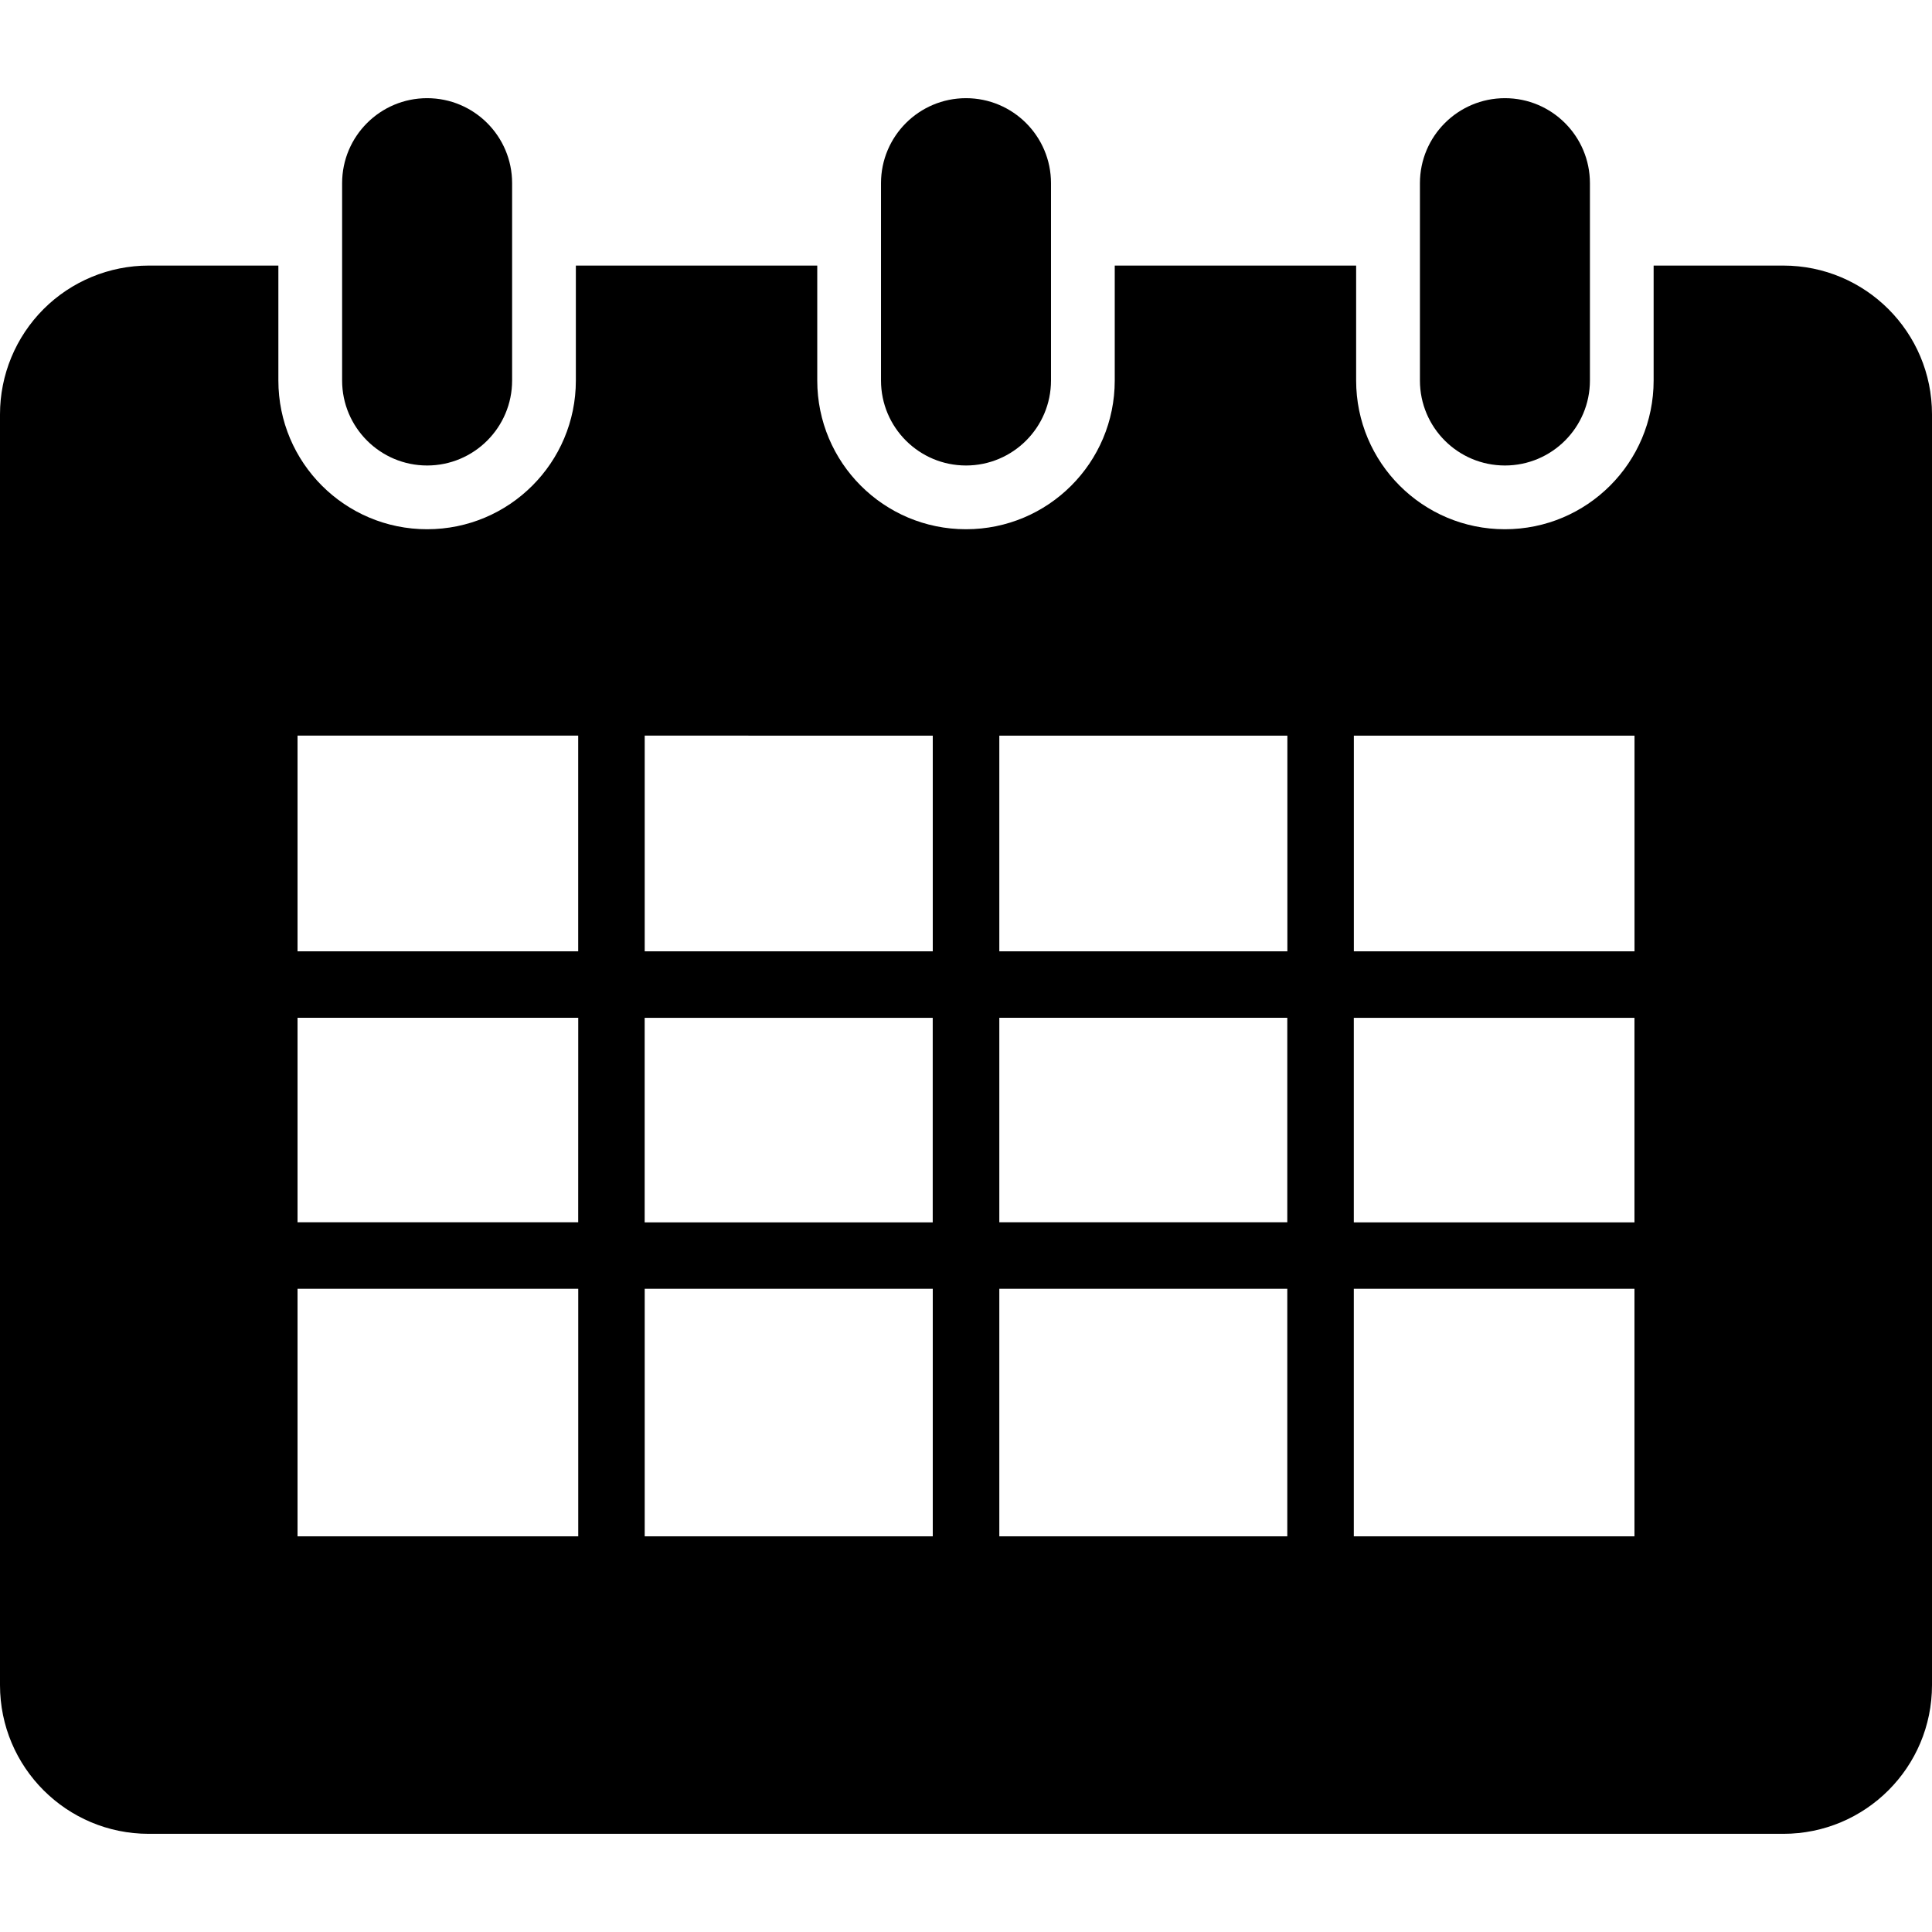 <?xml version="1.0" encoding="iso-8859-1"?>
<!-- Generator: Adobe Illustrator 16.0.0, SVG Export Plug-In . SVG Version: 6.00 Build 0)  -->
<!DOCTYPE svg PUBLIC "-//W3C//DTD SVG 1.1//EN" "http://www.w3.org/Graphics/SVG/1.1/DTD/svg11.dtd">
<svg version="1.1" id="Capa_1" xmlns="http://www.w3.org/2000/svg" xmlns:xlink="http://www.w3.org/1999/xlink" x="0px" y="0px"
	 width="45.46px" height="45.46px" viewBox="0 0 45.46 45.46" style="enable-background:new 0 0 45.46 45.46;" xml:space="preserve"
	>
<g>
	<path d="M41.96,6.249h-3.05v2.704c0,1.934-1.567,3.5-3.5,3.5c-1.934,0-3.5-1.566-3.5-3.5V6.249h-5.68v2.704
		c0,1.934-1.565,3.5-3.5,3.5s-3.5-1.566-3.5-3.5V6.249h-5.68v2.704c0,1.934-1.566,3.5-3.5,3.5c-1.933,0-3.5-1.566-3.5-3.5V6.249H3.5
		c-0.928,0-1.818,0.368-2.475,1.024C0.369,7.93,0,8.82,0,9.749V39.65c0,1.934,1.567,3.5,3.5,3.5h38.46c1.935,0,3.5-1.566,3.5-3.5
		V9.749C45.46,7.816,43.895,6.249,41.96,6.249z M38.46,17.31v5.075h-6.604V17.31H38.46z M15.169,23.95h6.778v4.812h-6.778V23.95z
		 M13.605,28.76H7.001v-4.812h6.605L13.605,28.76L13.605,28.76z M21.948,30.325v5.825H15.17v-5.825H21.948z M23.514,30.325h6.776
		v5.825h-6.776V30.325z M23.514,28.76v-4.812h6.776v4.812H23.514z M31.855,23.95h6.604v4.812h-6.604V23.95z M30.292,17.31v5.075
		h-6.778V17.31H30.292z M21.948,17.31v5.075H15.17v-5.076L21.948,17.31z M13.605,17.309v5.076H7.001v-5.076H13.605z M7.001,30.325
		h6.605v5.825H7.001V30.325z M31.855,36.15v-5.825h6.604v5.825H31.855z M8.05,8.953V4.31c0-1.104,0.896-2,2-2c1.105,0,2,0.896,2,2
		v4.643c0,1.104-0.895,2-2,2C8.947,10.953,8.05,10.057,8.05,8.953z M20.73,8.953V4.31c0-1.104,0.896-2,2-2s2,0.896,2,2v4.643
		c0,1.104-0.896,2-2,2S20.73,10.057,20.73,8.953z M33.411,8.953V4.31c0-1.104,0.896-2,2-2s2,0.896,2,2v4.643c0,1.104-0.896,2-2,2
		C34.305,10.953,33.411,10.057,33.411,8.953z"/>
</g>
<g>
</g>
<g>
</g>
<g>
</g>
<g>
</g>
<g>
</g>
<g>
</g>
<g>
</g>
<g>
</g>
<g>
</g>
<g>
</g>
<g>
</g>
<g>
</g>
<g>
</g>
<g>
</g>
<g>
</g>
</svg>
